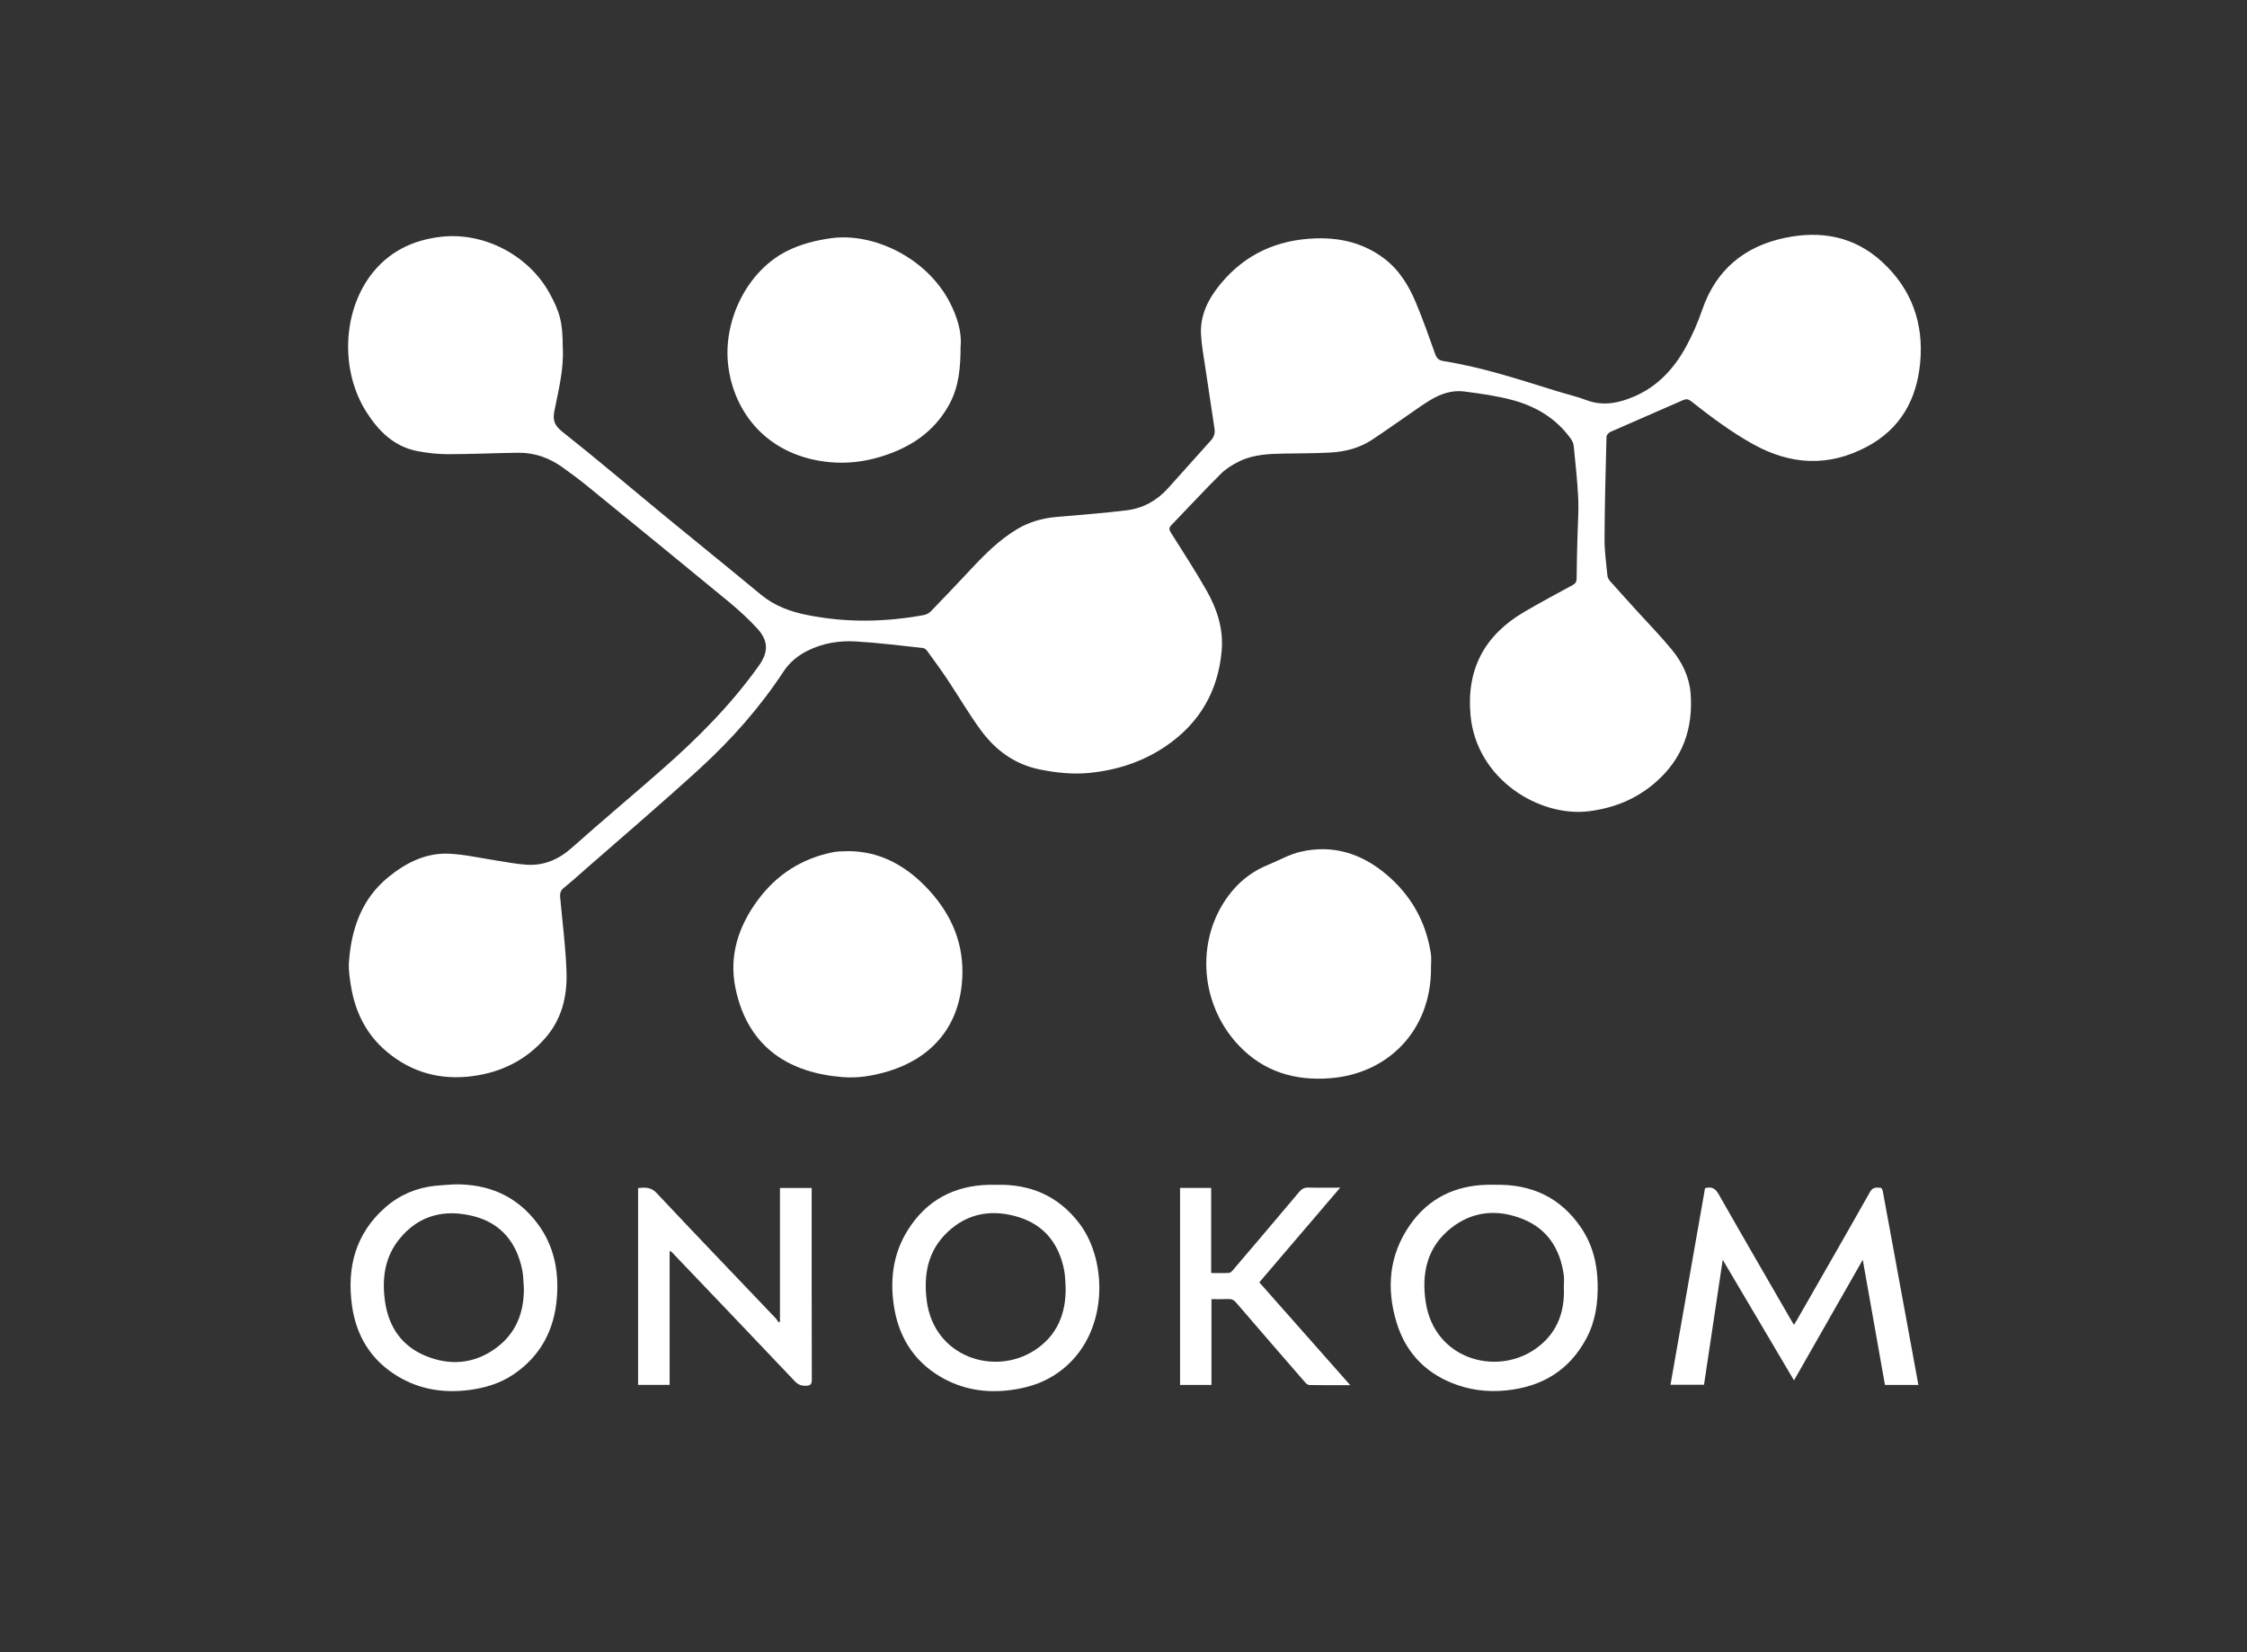 <svg version="1.1" xml:space="preserve" viewBox="0 0 481.795 354.267" xmlns="http://www.w3.org/2000/svg">
    <rect x="0" y="0" width="481.795" height="354.267" fill="#333333" stroke="none"/>
    <g transform="matrix(1.333,0,0,-1.333,-0.005,354.267) scale(0.7 0.7) translate(80, 60)" fill="#fff">
        <g id="g18" transform="translate(49.33, 239.69)">
          <path d="m 0,0 c 0.25,-4.82 -0.96,-9.63 -1.93,-14.44 -0.45,-2.24 0.07,-3.41 1.91,-4.86 8.01,-6.34 15.8,-12.98 23.69,-19.47 7.27,-5.98 14.6,-11.88 21.85,-17.89 3.16,-2.62 6.8,-3.93 10.76,-4.71 8.88,-1.76 17.74,-1.62 26.61,0 0.57,0.1 1.21,0.39 1.61,0.8 3.07,3.17 6.12,6.36 9.13,9.59 3.29,3.53 6.69,6.95 10.88,9.43 2.7,1.6 5.65,2.43 8.76,2.72 5.47,0.51 10.96,0.86 16.41,1.56 3.7,0.47 6.89,2.25 9.42,5.08 3.28,3.67 6.57,7.33 9.86,11 0.68,0.76 0.95,1.61 0.8,2.63 -0.72,4.7 -1.43,9.41 -2.12,14.11 -0.37,2.5 -0.84,5 -0.98,7.52 -0.26,4.51 1.72,8.32 4.47,11.65 5.65,6.87 13.06,10.2 21.94,10.48 5.71,0.18 10.96,-1.11 15.55,-4.53 3.52,-2.62 5.76,-6.28 7.42,-10.25 1.61,-3.86 3.01,-7.81 4.41,-11.75 0.36,-1.01 0.81,-1.49 1.93,-1.67 8.81,-1.39 17.26,-4.18 25.75,-6.81 2.35,-0.73 4.76,-1.28 7.06,-2.15 3.84,-1.46 7.47,-0.69 11.01,0.83 5.33,2.28 9.09,6.34 11.83,11.3 1.52,2.75 2.79,5.68 3.81,8.65 3.17,9.23 9.77,14.58 19.04,16.51 8.14,1.7 15.81,0.39 22.22,-5.47 6.85,-6.26 9.66,-14.14 8.81,-23.23 -0.78,-8.43 -4.51,-15.21 -12.27,-19.32 -8.8,-4.67 -17.46,-4.19 -26.07,0.57 -5.11,2.83 -9.74,6.31 -14.31,9.91 -0.64,0.51 -1.13,0.55 -1.87,0.23 -5.54,-2.45 -11.11,-4.84 -16.66,-7.29 -0.4,-0.18 -0.89,-0.72 -0.9,-1.1 -0.2,-7.85 -0.41,-15.7 -0.45,-23.55 -0.01,-2.78 0.39,-5.57 0.66,-8.35 0.04,-0.44 0.3,-0.92 0.59,-1.26 2.1,-2.37 4.23,-4.7 6.35,-7.04 2.64,-2.91 5.4,-5.73 7.89,-8.77 2.36,-2.88 3.99,-6.24 4.29,-10 0.63,-8.06 -1.82,-15 -8,-20.41 -4.39,-3.84 -9.52,-5.94 -15.31,-6.68 -11.39,-1.45 -25.9,7.29 -27.26,22.05 -0.98,10.6 3.24,18.39 12.28,23.71 3.67,2.16 7.44,4.16 11.18,6.2 0.65,0.36 0.91,0.74 0.92,1.52 0.01,3.26 0.12,6.53 0.2,9.79 0.07,2.86 0.3,5.73 0.17,8.58 -0.19,4.04 -0.64,8.07 -1.04,12.1 -0.06,0.58 -0.35,1.2 -0.7,1.68 -3.33,4.63 -7.98,7.39 -13.34,8.84 -3.63,0.98 -7.4,1.49 -11.14,1.98 -2.78,0.36 -5.41,-0.55 -7.78,-1.98 -2.13,-1.29 -4.14,-2.79 -6.2,-4.2 -2.43,-1.66 -4.82,-3.37 -7.28,-4.98 -2.91,-1.9 -6.2,-2.7 -9.61,-2.88 -3.49,-0.18 -6.98,-0.17 -10.48,-0.23 -3.51,-0.06 -7.02,-0.2 -10.24,-1.75 -1.53,-0.74 -3.07,-1.67 -4.27,-2.86 -3.89,-3.86 -7.6,-7.89 -11.41,-11.83 -0.57,-0.59 -0.57,-1.01 -0.14,-1.69 2.8,-4.45 5.68,-8.85 8.27,-13.42 2.41,-4.24 3.87,-8.87 3.42,-13.83 -0.83,-9.22 -5.06,-16.54 -12.74,-21.79 -5.3,-3.62 -11.2,-5.56 -17.58,-6.2 -3.89,-0.39 -7.67,0.02 -11.46,0.78 -5.84,1.18 -10.28,4.5 -13.68,9.19 -2.72,3.74 -5.06,7.75 -7.63,11.6 -1.47,2.2 -3.04,4.33 -4.59,6.47 -0.22,0.3 -0.61,0.61 -0.94,0.65 -5.15,0.55 -10.3,1.21 -15.46,1.51 -3.76,0.22 -7.48,-0.37 -10.94,-2.07 -2.29,-1.12 -4.23,-2.68 -5.64,-4.82 -5.43,-8.26 -11.94,-15.62 -19.19,-22.26 -8.57,-7.85 -17.43,-15.38 -26.17,-23.04 -1.71,-1.5 -3.4,-3.04 -5.18,-4.47 -0.8,-0.64 -0.87,-1.38 -0.79,-2.23 0.5,-5.7 1.27,-11.4 1.45,-17.11 0.17,-5.49 -1.05,-10.73 -4.83,-15.08 -4.41,-5.06 -10.01,-7.87 -16.58,-8.78 -7.47,-1.03 -14.21,0.76 -20.01,5.69 -4.7,3.99 -7.21,9.2 -8.15,15.21 -0.27,1.73 -0.55,3.51 -0.43,5.24 0.54,7.62 2.89,14.51 9,19.52 4.05,3.32 8.69,5.69 14.09,5.42 3.64,-0.18 7.24,-1.03 10.86,-1.57 2.28,-0.34 4.55,-0.82 6.85,-0.96 4,-0.25 7.37,1.18 10.4,3.88 6.89,6.14 13.99,12.06 20.92,18.16 8.14,7.16 15.76,14.82 22.07,23.69 2.23,3.13 2.24,5.72 -0.37,8.57 -2.05,2.24 -4.34,4.3 -6.68,6.24 -10.81,8.91 -21.68,17.77 -32.54,26.62 -1.77,1.44 -3.61,2.78 -5.46,4.12 -3.06,2.21 -6.49,3.44 -10.29,3.39 -5.35,-0.07 -10.69,-0.33 -16.04,-0.33 -2.37,0 -4.78,0.26 -7.11,0.71 -5.31,1.04 -8.87,4.56 -11.65,8.93 -5.97,9.32 -5.58,22.64 0.85,31.34 4.02,5.44 9.62,8.2 16.21,8.97 9.88,1.15 20.09,-4.18 24.93,-12.86 2.49,-4.47 3.09,-6.91 3.09,-12.69 z"  id="path20" />
        </g>
        <g id="g22" transform="translate(140.74,240.14)">
          <path d="m 0,0 c 0,-4.97 -0.4,-9.34 -2.57,-13.35 -3.56,-6.56 -9.33,-10.2 -16.29,-12.22 -3.63,-1.05 -7.38,-1.45 -11.12,-1.11 -14.47,1.31 -22.26,11.56 -23.45,22.5 -1.12,10.33 4.52,21.48 13.49,26 3.2,1.61 6.61,2.47 10.19,2.97 9.65,1.34 21.93,-4.44 27.26,-14.73 C -0.78,6.75 0.29,3.26 0.01,0 Z"  id="path24" />
        </g>
        <g id="g26" transform="translate(248.84,97.06)">
          <path d="m 0,0 c -0.03,-14.17 -9.81,-24.07 -23.08,-25.15 -8.19,-0.66 -15.42,1.49 -21.16,7.59 -9.29,9.88 -9.9,25.29 -1.48,35.39 2.25,2.7 5.01,4.72 8.28,6.05 2.48,1 4.86,2.4 7.42,2.99 7.39,1.72 13.97,-0.34 19.7,-5.15 5.68,-4.77 9.14,-10.86 10.28,-18.21 0.18,-1.15 0.02,-2.35 0.02,-3.52 z"  id="path28" />
        </g>
        <g id="g30" transform="translate(115.03,124.08)">
          <path d="m 0,0 c 6.97,-0.04 12.78,-3.13 17.65,-8.12 5.36,-5.49 8.58,-12.06 8.48,-19.85 -0.16,-11.72 -6.62,-19.48 -17.15,-22.64 -3.4,-1.02 -6.89,-1.6 -10.43,-1.31 -11.78,0.95 -21.75,6.45 -24.6,20.59 -1.48,7.35 0.73,14.07 5.12,20.03 4.38,5.96 10.25,9.7 17.54,11.1 1.04,0.2 2.12,0.13 3.4,0.2 z"  id="path32" />
        </g>
        <g id="g34" transform="translate(311.82,46.64)">
          <path d="m 0,0 c 1.58,0.43 2.38,-0.11 3.12,-1.4 5.5,-9.68 11.1,-19.31 16.66,-28.95 0.18,-0.32 0.38,-0.63 0.64,-1.06 0.28,0.45 0.52,0.83 0.74,1.22 5.59,9.76 11.2,19.5 16.72,29.3 0.67,1.19 1.51,1.05 2.46,0.98 0.18,-0.01 0.43,-0.45 0.48,-0.72 2.37,-12.86 4.73,-25.72 7.09,-38.58 0.36,-1.98 0.72,-3.96 1.1,-6.01 h -7.68 c -1.68,9.49 -3.36,18.95 -5.1,28.76 -5.35,-9.38 -10.54,-18.47 -15.8,-27.71 -5.45,9.22 -10.83,18.32 -16.38,27.71 -1.46,-9.74 -2.87,-19.18 -4.3,-28.72 h -7.7 c 2.65,15.09 5.3,30.16 7.94,45.19 z" />
        </g>
        <g id="g38" transform="translate(279.36,23.83)">
          <path d="m 0,0 c 0,0.96 0.11,1.93 -0.02,2.87 -0.82,5.93 -3.7,10.52 -9.33,12.81 -5.79,2.35 -11.54,1.93 -16.57,-2.04 -5.58,-4.4 -6.84,-10.52 -5.79,-17.17 2.04,-12.86 15.85,-16.76 24.79,-10.86 C -1.83,-11.03 0.27,-6.03 0,0 Z M -15.79,23.58 C -7.5,23.78 -0.81,20.71 3.91,13.8 6.55,9.94 7.67,5.59 7.77,0.9 7.87,-3.52 7.28,-7.77 5.19,-11.69 1.26,-19.08 -5.05,-22.84 -13.29,-23.67 c -4.33,-0.44 -8.5,0.11 -12.48,1.73 -6.37,2.59 -10.64,7.26 -12.65,13.83 -2.43,7.93 -1.74,15.59 3.08,22.49 4.26,6.1 10.35,9.05 17.78,9.21 0.59,0.01 1.18,0 1.77,0 z" />
        </g>
        <g id="g42" transform="translate(164.88,23.78)">
          <path d="m 0,0 c -0.1,1.32 -0.08,2.65 -0.33,3.94 -1.14,5.95 -4.41,10.31 -10.23,12.19 -6.06,1.95 -11.84,1.15 -16.62,-3.4 -4.52,-4.3 -5.5,-9.8 -4.74,-15.73 1.65,-12.9 15.5,-17.44 24.82,-11.37 5.11,3.33 7.19,8.34 7.1,14.37 z m -15.93,23.63 c 7.83,0.21 14.28,-2.57 19.08,-8.87 6.93,-9.09 6.82,-27.07 -5.96,-35 -2.99,-1.85 -6.26,-2.82 -9.73,-3.28 -5.74,-0.77 -11.2,0.09 -16.19,3.02 -6.47,3.79 -9.89,9.67 -10.84,17.02 -0.77,5.89 0.08,11.54 3.25,16.63 4.29,6.9 10.65,10.31 18.75,10.48 0.55,0.01 1.1,0 1.65,0 z" />
        </g>
        <g id="g46" transform="translate(40.37,23.85)">
          <path d="m 0,0 c -0.1,1.28 -0.09,2.58 -0.33,3.83 -1.25,6.4 -4.85,10.91 -11.25,12.53 -6.58,1.66 -12.52,0.27 -16.99,-5.23 -3.46,-4.26 -4.07,-9.28 -3.3,-14.51 0.85,-5.76 3.84,-10.11 9.28,-12.36 5.68,-2.35 11.27,-1.86 16.27,1.84 4.6,3.41 6.43,8.24 6.33,13.9 z M -16,23.66 C -8.11,23.8 -1.6,21 3.17,14.63 6.94,9.59 8.09,3.77 7.6,-2.38 7.02,-9.8 3.84,-15.83 -2.42,-20.04 c -3.08,-2.07 -6.55,-3.09 -10.21,-3.56 -5.78,-0.74 -11.27,0.13 -16.28,3.12 -6.17,3.69 -9.62,9.3 -10.58,16.36 -1.19,8.74 0.82,16.49 7.68,22.5 3.26,2.86 7.12,4.49 11.45,4.96 1.45,0.16 2.91,0.21 4.37,0.32 z" />
        </g>
        <g id="g50" transform="translate(66.63,1.44)">
          <path d="m 0,0 v 45.23 c 1.56,0.13 2.9,0.29 4.24,-1.13 9.09,-9.68 18.29,-19.25 27.45,-28.87 0.24,-0.26 0.4,-0.59 0.6,-0.89 0.1,0.07 0.21,0.14 0.31,0.21 v 30.69 h 7.29 v -1.1 c 0,-14.31 -0.01,-28.62 0.03,-42.93 0,-1.14 -0.34,-1.41 -1.44,-1.42 C 37.4,-0.22 36.7,0.1 35.96,0.89 26.73,10.63 17.45,20.34 8.18,30.05 7.93,30.31 7.73,30.62 7.25,30.78 V 0 h -7.26 z"  id="path52" />
        </g>
        <g id="g54" transform="translate(230.28,1.37)">
          <path d="m 0,0 c -3.31,0 -6.35,-0.02 -9.39,0.03 -0.33,0 -0.73,0.32 -0.97,0.6 -5.31,6.11 -10.61,12.22 -15.88,18.36 -0.5,0.59 -1.01,0.84 -1.78,0.8 -1.24,-0.06 -2.49,-0.02 -3.87,-0.02 V 0.05 h -7.22 v 45.28 h 7.15 V 25.77 c 1.44,0 2.79,-0.05 4.13,0.03 0.32,0.02 0.67,0.41 0.92,0.7 5.08,5.97 10.16,11.93 15.2,17.93 0.61,0.72 1.21,1.01 2.14,0.98 2.34,-0.07 4.68,-0.02 7.26,-0.02 C -8.59,38.04 -14.72,30.87 -20.9,23.63 -13.97,15.79 -7.07,7.99 0,0 Z" />
        </g>
    </g>
</svg>
